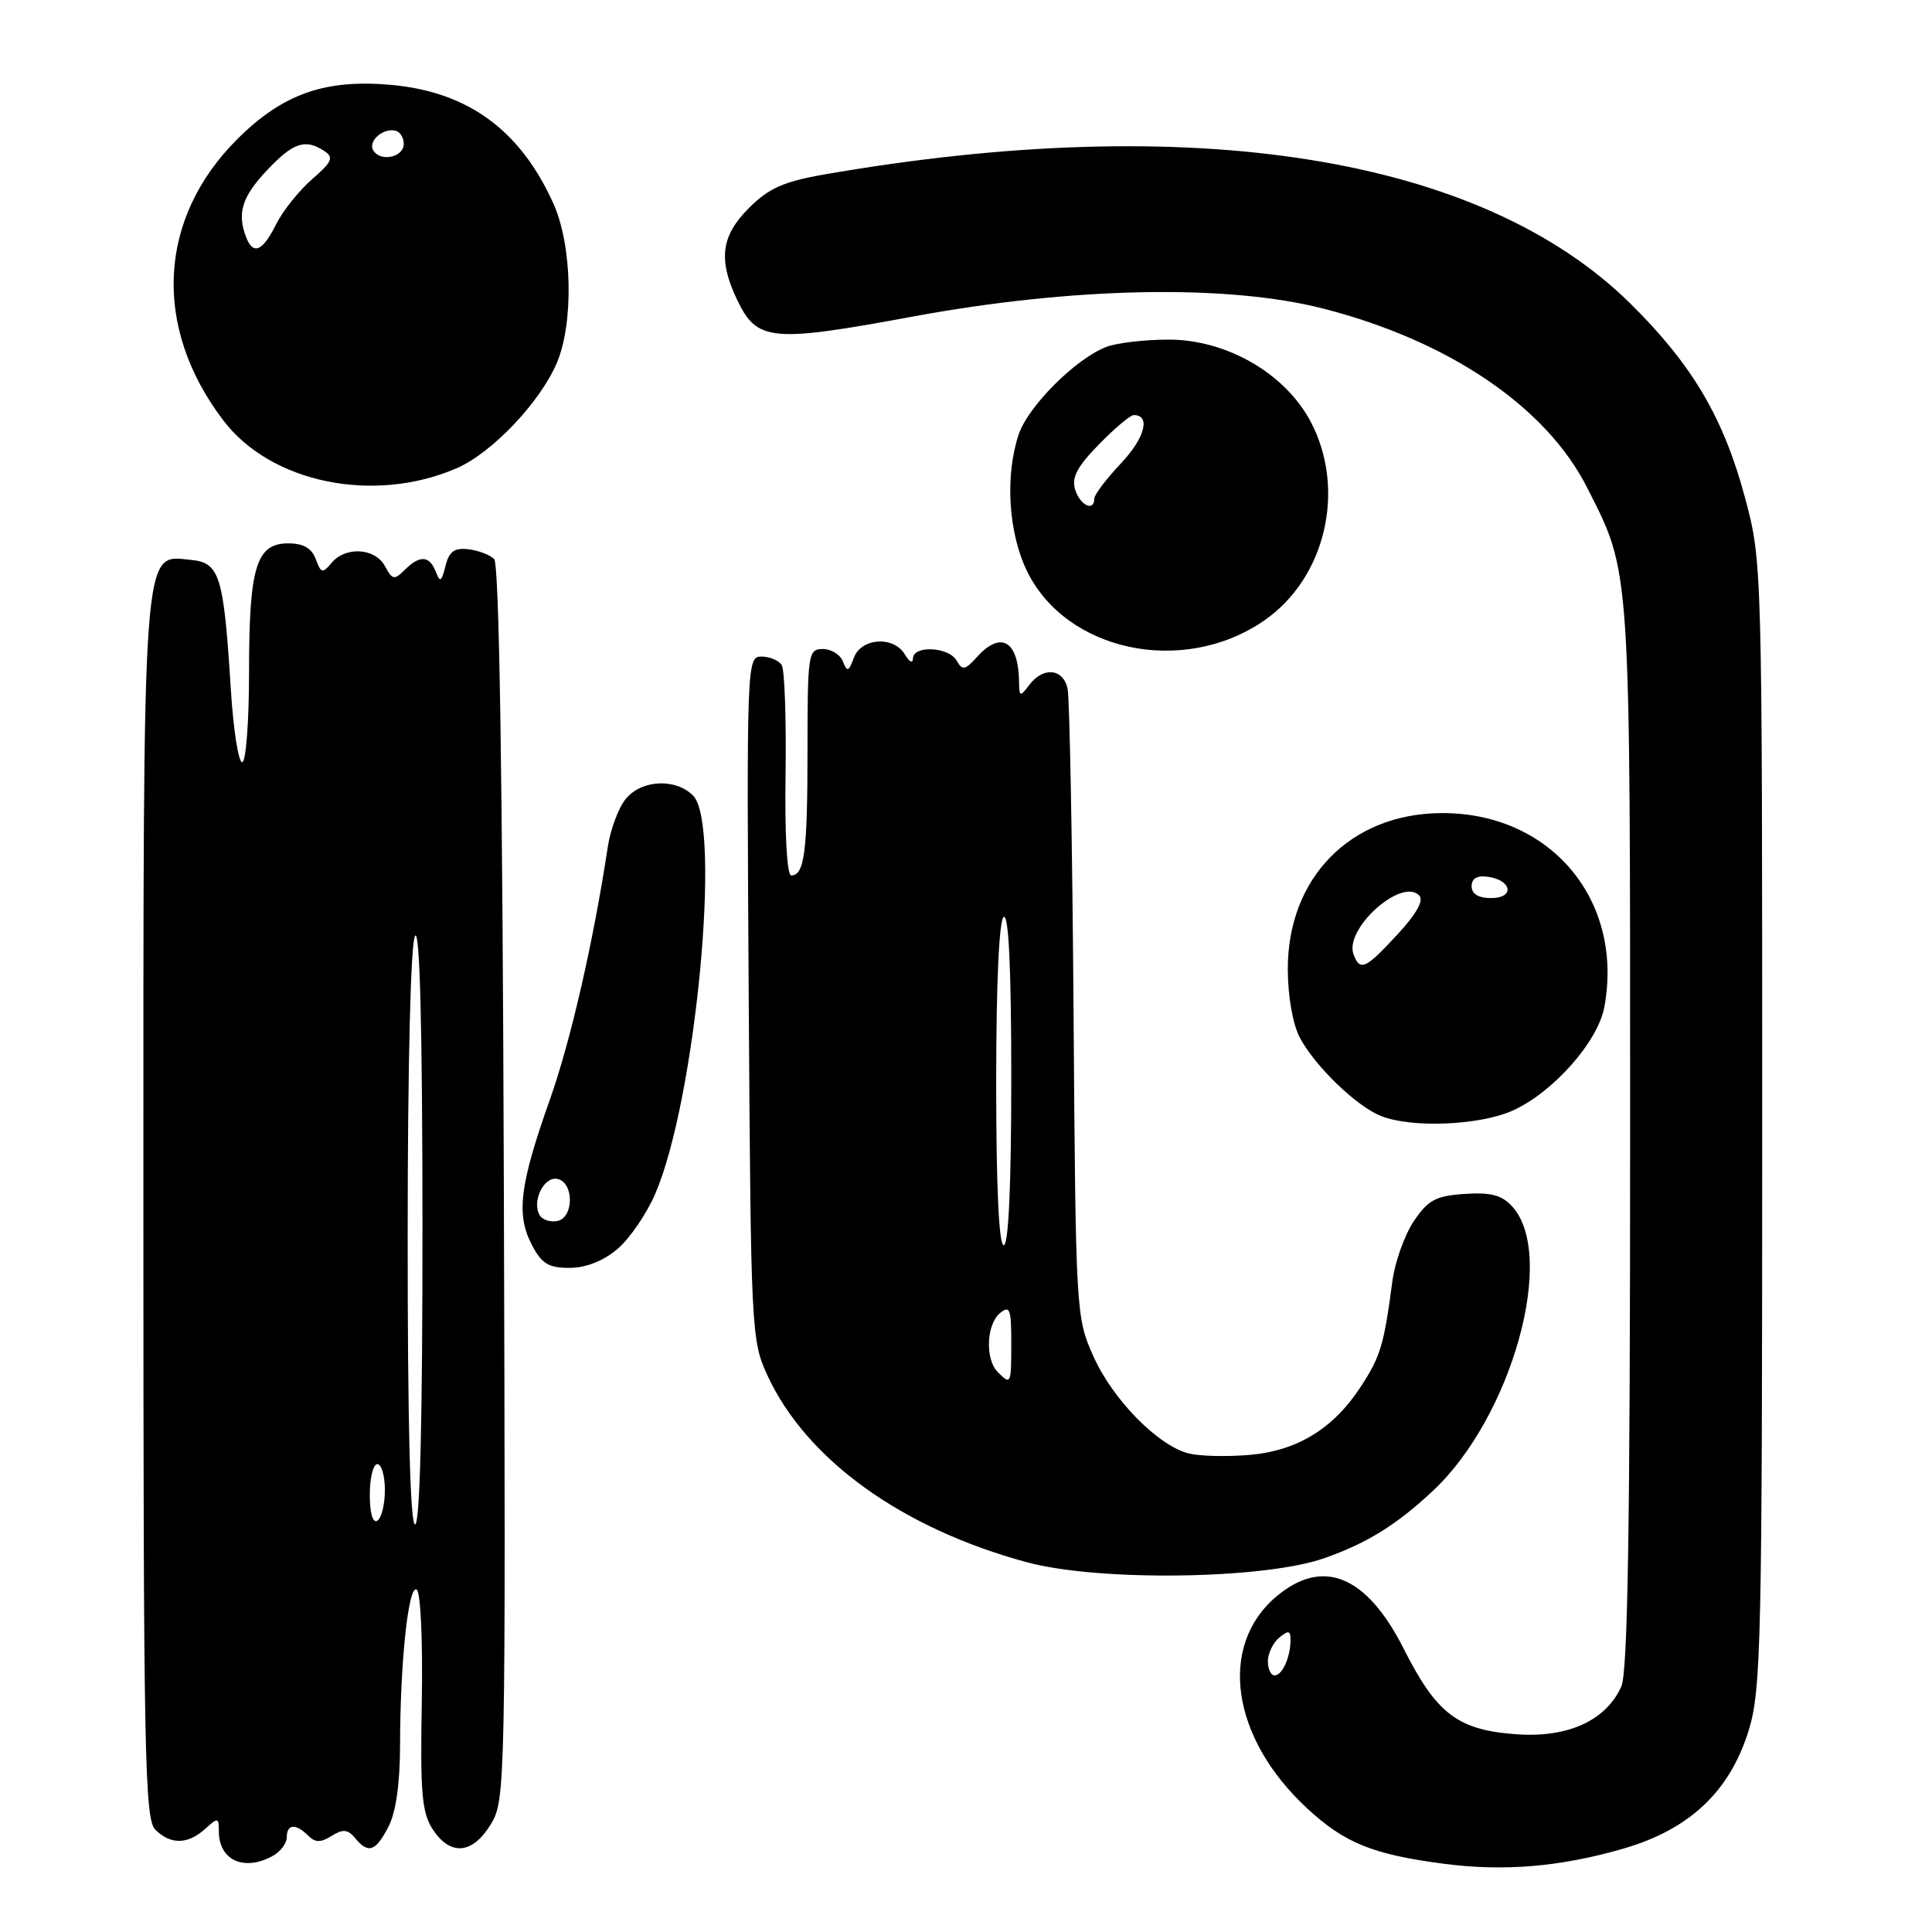 <?xml version="1.0" encoding="UTF-8" standalone="no"?>
<!DOCTYPE svg PUBLIC "-//W3C//DTD SVG 1.1//EN" "http://www.w3.org/Graphics/SVG/1.1/DTD/svg11.dtd" >
<svg xmlns="http://www.w3.org/2000/svg" xmlns:xlink="http://www.w3.org/1999/xlink" version="1.1" viewBox="0 0 256 256">
 <g >
 <path fill="currentColor"
d=" M 215.12 244.95 C 223.89 242.40 229.21 237.37 231.71 229.29 C 233.36 223.95 233.50 217.75 233.50 149.00 C 233.50 74.86 233.49 74.46 231.25 66.04 C 228.40 55.38 224.25 48.33 216.02 40.21 C 196.26 20.72 158.07 14.61 109.15 23.13 C 103.84 24.06 101.86 24.94 99.25 27.55 C 95.55 31.25 95.14 34.38 97.65 39.68 C 100.29 45.24 102.15 45.42 120.87 41.96 C 142.20 38.01 162.70 37.62 175.50 40.93 C 192.07 45.21 204.90 53.94 210.29 64.59 C 216.13 76.12 216.00 74.19 216.00 150.63 C 216.00 202.22 215.69 221.59 214.83 223.48 C 212.77 228.01 207.74 230.29 200.93 229.80 C 193.16 229.24 190.37 227.12 186.00 218.47 C 181.08 208.74 175.29 206.36 169.14 211.53 C 161.35 218.09 163.14 230.34 173.25 239.66 C 178.18 244.21 181.88 245.71 191.17 246.94 C 199.21 248.01 206.73 247.38 215.12 244.95 Z  M 36.07 245.96 C 37.13 245.40 38.00 244.27 38.00 243.46 C 38.00 241.68 39.18 241.58 40.82 243.22 C 41.77 244.17 42.48 244.18 43.94 243.27 C 45.44 242.33 46.08 242.39 47.04 243.54 C 48.81 245.68 49.77 245.35 51.47 242.05 C 52.46 240.15 53.00 236.32 53.01 231.30 C 53.02 220.25 54.12 209.95 55.21 210.63 C 55.74 210.96 56.03 217.46 55.89 225.50 C 55.67 237.58 55.90 240.19 57.34 242.40 C 59.67 245.95 62.60 245.71 65.02 241.75 C 66.98 238.56 67.01 236.91 66.76 156.80 C 66.59 102.88 66.15 74.75 65.48 74.08 C 64.92 73.52 63.37 72.93 62.05 72.78 C 60.20 72.56 59.50 73.08 59.03 75.00 C 58.51 77.10 58.30 77.22 57.74 75.75 C 56.91 73.60 55.62 73.53 53.62 75.52 C 52.25 76.89 51.98 76.84 51.01 75.02 C 49.71 72.60 45.78 72.36 43.93 74.59 C 42.74 76.02 42.53 75.97 41.84 74.09 C 41.30 72.63 40.19 72.00 38.19 72.00 C 33.95 72.00 33.00 75.13 33.00 89.05 C 33.00 95.62 32.59 101.00 32.09 101.00 C 31.59 101.00 30.91 96.61 30.58 91.25 C 29.64 76.25 29.12 74.56 25.31 74.19 C 18.79 73.56 19.00 70.63 19.00 160.38 C 19.00 232.21 19.17 241.03 20.57 242.43 C 22.60 244.45 24.87 244.42 27.17 242.35 C 28.88 240.80 29.00 240.81 29.00 242.65 C 29.00 246.46 32.27 248.00 36.07 245.96 Z  M 175.50 206.46 C 181.14 204.47 184.98 202.10 189.82 197.59 C 200.28 187.85 206.29 166.40 200.39 159.88 C 199.02 158.36 197.56 157.97 194.09 158.20 C 190.24 158.46 189.24 158.99 187.33 161.82 C 186.11 163.65 184.82 167.25 184.49 169.82 C 183.39 178.17 182.93 179.71 180.36 183.67 C 176.70 189.31 171.89 192.26 165.48 192.79 C 162.52 193.04 158.94 192.95 157.52 192.59 C 153.46 191.58 147.45 185.46 144.89 179.74 C 142.57 174.56 142.54 174.04 142.25 134.00 C 142.09 111.72 141.73 92.49 141.46 91.25 C 140.87 88.57 138.25 88.31 136.39 90.75 C 135.16 92.38 135.06 92.35 135.03 90.33 C 134.95 84.91 132.63 83.54 129.47 87.04 C 127.87 88.81 127.51 88.87 126.76 87.54 C 125.73 85.70 121.01 85.47 120.97 87.25 C 120.95 87.94 120.49 87.72 119.92 86.75 C 118.45 84.23 114.12 84.49 113.14 87.16 C 112.45 89.01 112.25 89.08 111.70 87.66 C 111.35 86.75 110.15 86.00 109.03 86.00 C 107.09 86.00 107.00 86.60 107.00 99.42 C 107.00 112.89 106.59 116.00 104.84 116.00 C 104.28 116.00 103.97 110.50 104.09 102.63 C 104.19 95.28 103.97 88.75 103.58 88.13 C 103.20 87.51 101.99 87.00 100.90 87.00 C 98.95 87.00 98.93 87.73 99.21 132.25 C 99.49 176.41 99.55 177.61 101.69 182.25 C 106.85 193.42 119.51 202.53 136.08 207.01 C 145.60 209.58 167.50 209.28 175.50 206.46 Z  M 81.79 165.52 C 83.41 164.16 85.68 160.85 86.83 158.17 C 92.18 145.74 95.64 109.24 91.84 105.42 C 89.51 103.08 84.98 103.31 82.90 105.88 C 81.95 107.05 80.88 109.92 80.53 112.25 C 78.62 124.84 75.62 137.91 72.86 145.71 C 68.88 156.92 68.38 160.89 70.43 164.87 C 71.76 167.44 72.65 168.00 75.45 168.00 C 77.61 168.00 79.92 167.10 81.79 165.52 Z  M 200.50 147.13 C 205.81 144.72 211.71 138.04 212.57 133.50 C 215.24 119.27 205.42 107.60 190.89 107.74 C 178.91 107.85 170.61 116.34 170.64 128.45 C 170.65 132.02 171.30 135.73 172.24 137.50 C 174.25 141.29 179.74 146.59 183.00 147.88 C 187.11 149.51 196.13 149.12 200.50 147.13 Z  M 167.50 82.23 C 175.65 76.61 178.40 64.89 173.69 55.91 C 170.32 49.50 162.56 45.00 154.86 45.00 C 151.71 45.00 148.00 45.43 146.62 45.96 C 142.55 47.50 136.20 53.85 134.96 57.62 C 133.16 63.08 133.62 70.58 136.06 75.63 C 141.25 86.35 156.79 89.62 167.50 82.23 Z  M 60.50 62.05 C 65.15 60.04 71.51 53.37 73.76 48.14 C 76.04 42.86 75.83 32.53 73.34 27.00 C 68.95 17.24 62.04 12.18 51.85 11.25 C 43.06 10.46 37.46 12.43 31.43 18.45 C 20.89 28.97 20.19 43.38 29.61 55.73 C 35.91 64.00 49.54 66.79 60.50 62.05 Z  M 168.00 220.12 C 168.00 219.09 168.68 217.68 169.50 217.00 C 170.72 215.99 171.00 216.04 171.00 217.30 C 171.00 219.57 169.91 222.00 168.89 222.00 C 168.40 222.00 168.00 221.16 168.00 220.12 Z  M 49.00 198.06 C 49.00 195.83 49.45 194.00 50.00 194.00 C 50.55 194.00 51.00 195.55 51.00 197.44 C 51.00 199.33 50.55 201.16 50.00 201.50 C 49.40 201.87 49.00 200.51 49.00 198.06 Z  M 54.02 163.75 C 54.02 140.78 54.42 124.90 55.00 124.00 C 55.63 123.02 55.97 136.22 55.98 162.25 C 55.99 188.09 55.65 202.00 55.00 202.00 C 54.35 202.00 54.01 188.59 54.02 163.75 Z  M 132.20 181.80 C 130.52 180.12 130.70 175.49 132.50 174.00 C 133.80 172.92 134.00 173.44 134.00 177.88 C 134.00 183.47 133.96 183.56 132.20 181.80 Z  M 132.00 143.56 C 132.00 130.34 132.38 121.88 133.00 121.50 C 133.66 121.10 134.00 128.49 134.00 142.94 C 134.00 156.98 133.64 165.00 133.00 165.00 C 132.36 165.00 132.00 157.19 132.00 143.56 Z  M 71.53 161.05 C 70.42 159.25 72.04 155.86 73.84 156.21 C 76.07 156.64 76.07 161.36 73.84 161.79 C 72.93 161.97 71.89 161.63 71.53 161.05 Z  M 179.36 126.49 C 178.06 123.12 185.66 116.26 188.04 118.64 C 188.70 119.30 187.72 121.06 185.17 123.82 C 180.93 128.41 180.22 128.73 179.36 126.49 Z  M 195.00 117.43 C 195.00 116.39 195.73 115.97 197.17 116.18 C 200.37 116.65 200.72 119.00 197.58 119.00 C 195.90 119.00 195.00 118.45 195.00 117.43 Z  M 142.47 64.90 C 141.96 63.30 142.71 61.85 145.60 58.90 C 147.69 56.75 149.78 55.00 150.23 55.00 C 152.51 55.00 151.70 58.04 148.54 61.39 C 146.59 63.45 145.00 65.56 145.00 66.07 C 145.00 67.85 143.13 66.98 142.47 64.90 Z  M 32.61 31.42 C 31.39 28.25 32.07 26.07 35.37 22.57 C 38.86 18.87 40.45 18.34 43.00 20.03 C 44.26 20.86 43.99 21.47 41.34 23.76 C 39.61 25.27 37.46 27.96 36.57 29.75 C 34.79 33.32 33.54 33.85 32.61 31.42 Z  M 49.47 19.94 C 48.69 18.69 50.86 16.83 52.50 17.35 C 53.05 17.52 53.50 18.30 53.50 19.07 C 53.50 20.84 50.43 21.50 49.47 19.94 Z "/>
</g>
</svg>